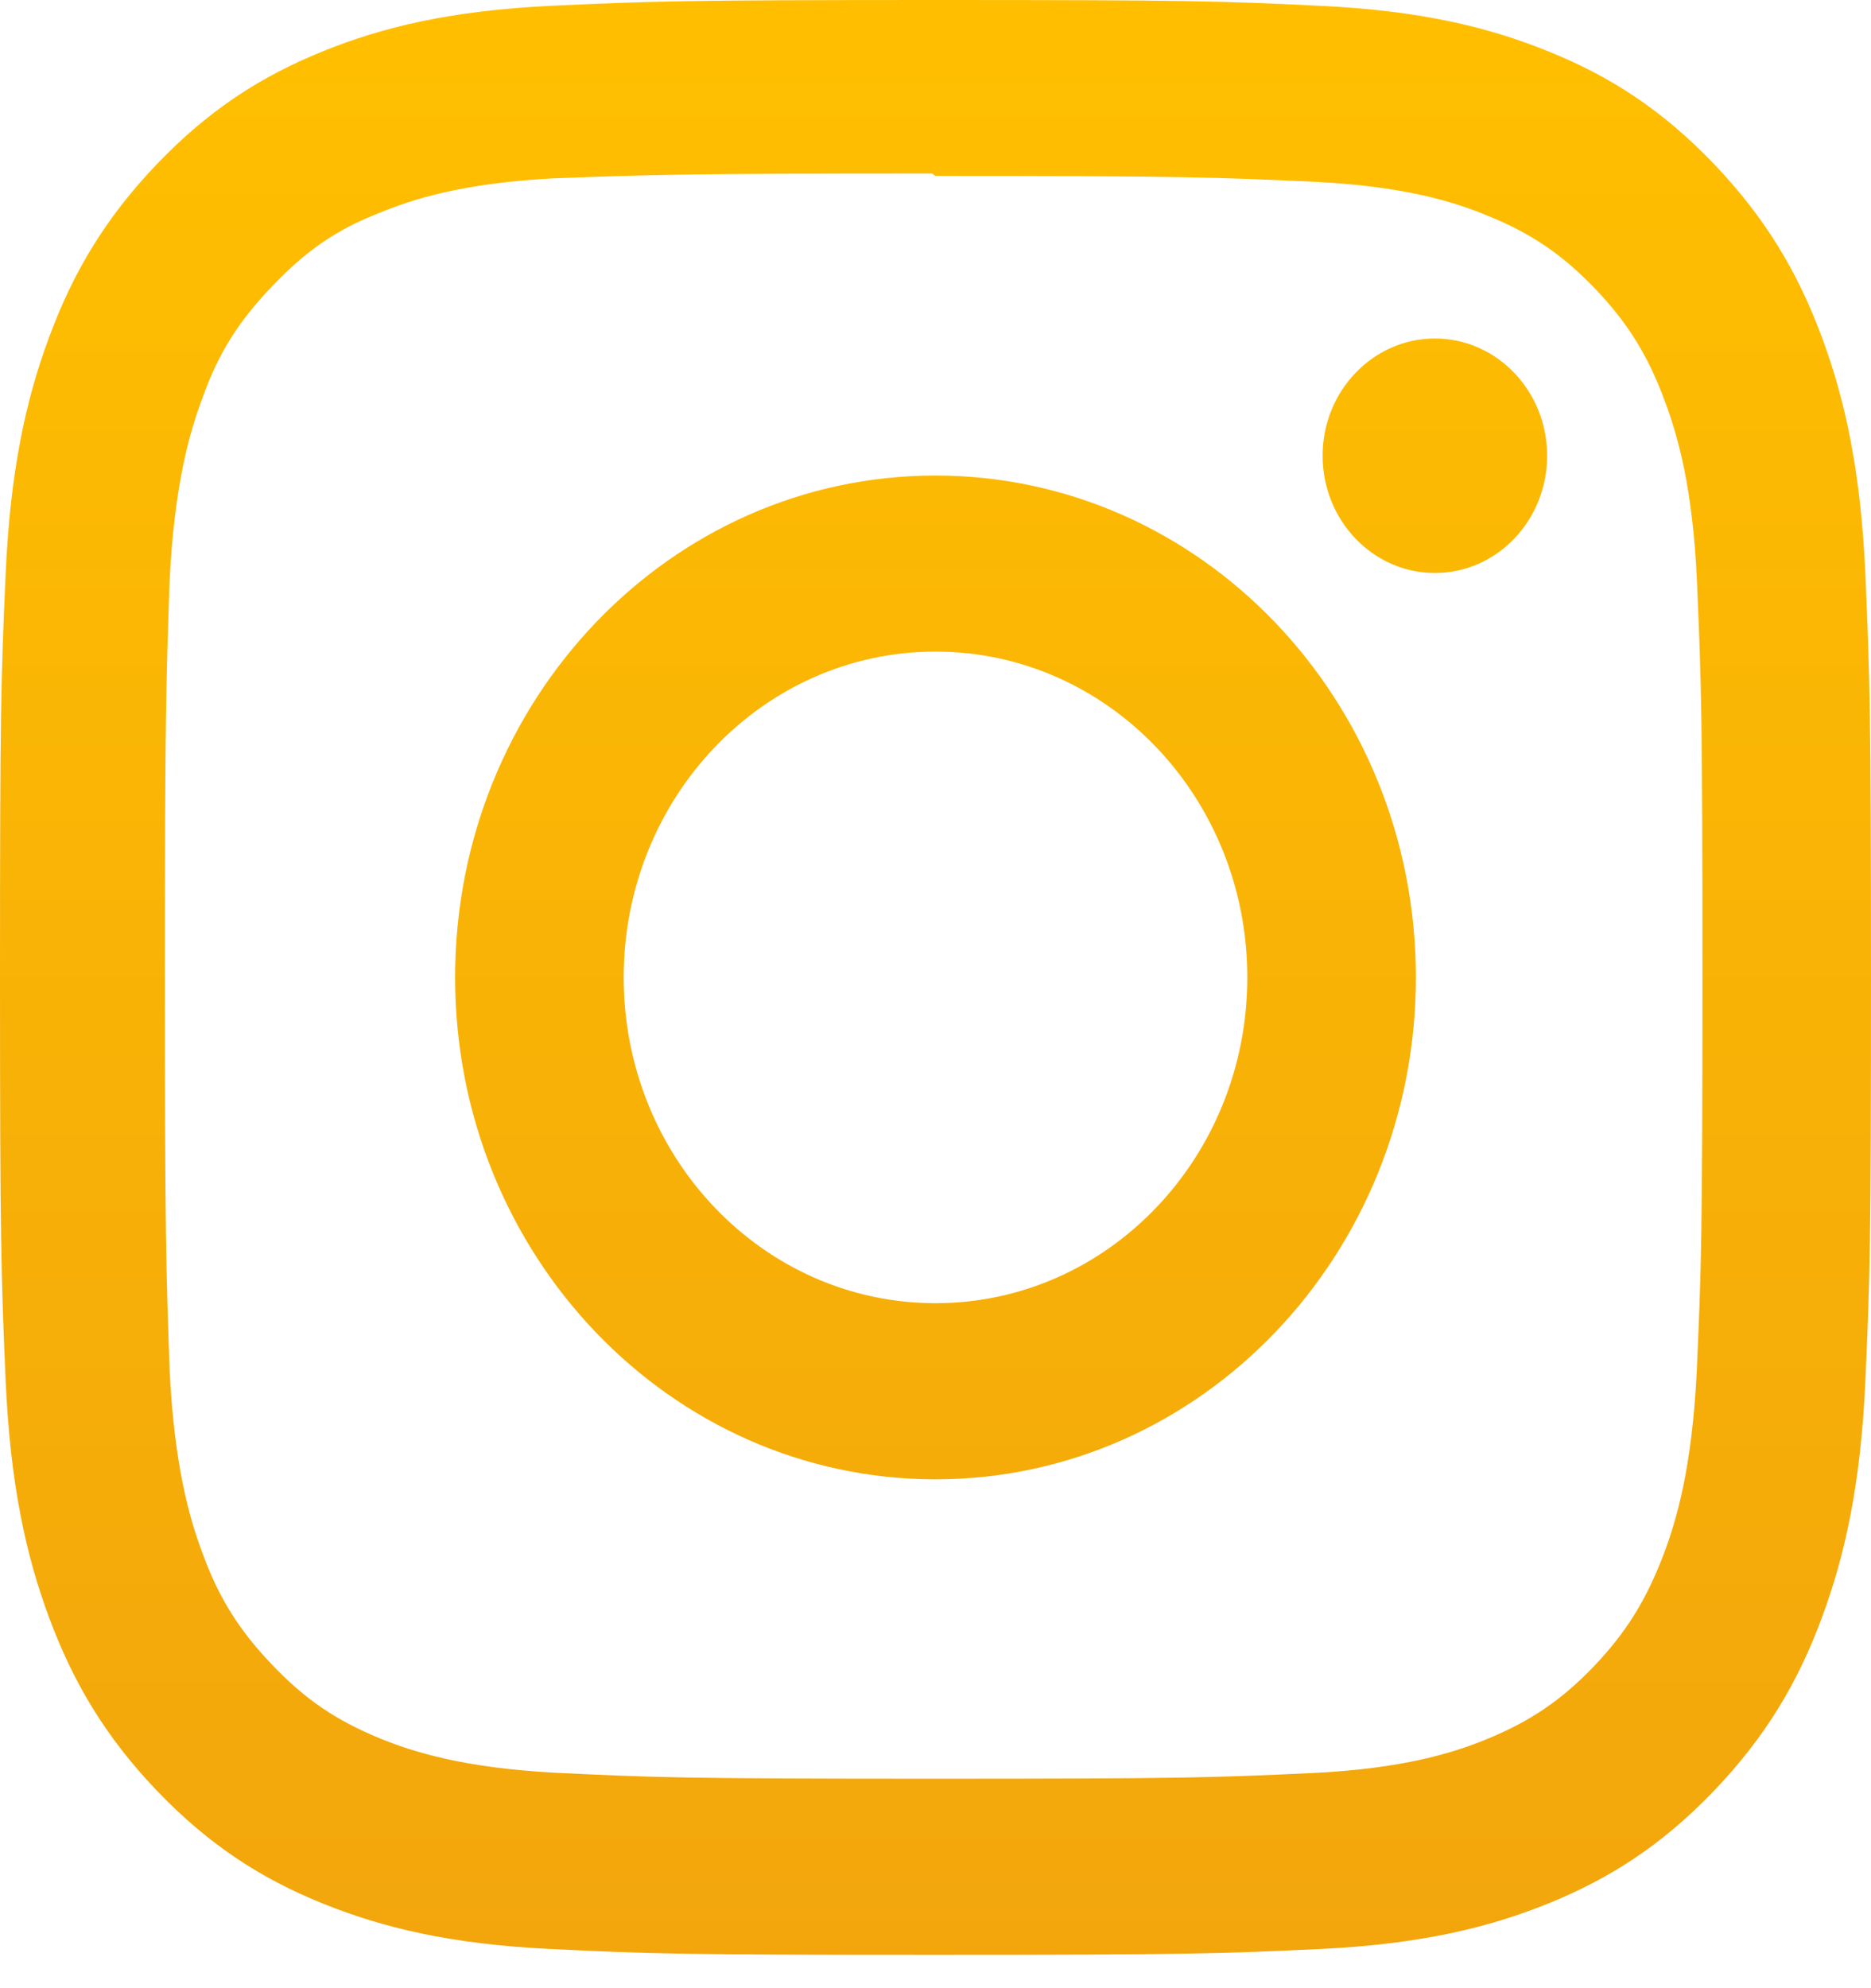<svg width="32" height="34" viewBox="0 0 32 34" fill="none" xmlns="http://www.w3.org/2000/svg">
<g clip-path="url(#clip0_72_945)">
<path d="M16 0C11.653 0 11.111 0.021 9.404 0.1C7.7 0.184 6.54 0.464 5.52 0.878C4.468 1.304 3.575 1.876 2.685 2.805C1.796 3.734 1.247 4.666 0.84 5.767C0.444 6.832 0.175 8.044 0.096 9.824C0.016 11.607 0 12.174 0 16.715C0 21.256 0.02 21.823 0.096 23.605C0.176 25.384 0.444 26.597 0.84 27.663C1.248 28.761 1.796 29.695 2.685 30.624C3.575 31.552 4.467 32.127 5.52 32.552C6.541 32.964 7.701 33.247 9.404 33.329C11.111 33.413 11.653 33.43 16 33.43C20.347 33.43 20.889 33.409 22.596 33.329C24.299 33.246 25.46 32.964 26.48 32.552C27.531 32.126 28.425 31.552 29.315 30.624C30.203 29.695 30.753 28.765 31.16 27.663C31.555 26.597 31.825 25.384 31.904 23.605C31.984 21.823 32 21.256 32 16.715C32 12.174 31.98 11.607 31.904 9.824C31.824 8.045 31.555 6.831 31.16 5.767C30.752 4.668 30.203 3.734 29.315 2.805C28.425 1.876 27.535 1.302 26.48 0.878C25.46 0.464 24.299 0.182 22.596 0.1C20.889 0.017 20.347 0 16 0ZM16 3.009C20.271 3.009 20.78 3.031 22.467 3.108C24.027 3.184 24.873 3.454 25.436 3.686C26.185 3.988 26.716 4.35 27.279 4.934C27.837 5.519 28.184 6.074 28.473 6.857C28.692 7.445 28.953 8.33 29.024 9.959C29.1 11.723 29.117 12.252 29.117 16.715C29.117 21.178 29.097 21.708 29.019 23.47C28.937 25.1 28.677 25.985 28.457 26.572C28.159 27.355 27.819 27.91 27.259 28.497C26.7 29.081 26.16 29.443 25.419 29.745C24.859 29.974 23.999 30.247 22.439 30.321C20.74 30.4 20.24 30.418 15.96 30.418C11.679 30.418 11.179 30.397 9.481 30.315C7.92 30.23 7.06 29.958 6.5 29.729C5.741 29.417 5.22 29.061 4.661 28.476C4.1 27.893 3.741 27.329 3.461 26.554C3.241 25.969 2.983 25.071 2.901 23.441C2.841 21.686 2.82 21.144 2.82 16.694C2.82 12.242 2.841 11.699 2.901 9.923C2.983 8.293 3.241 7.396 3.461 6.811C3.741 6.017 4.1 5.474 4.661 4.888C5.22 4.304 5.741 3.928 6.5 3.637C7.06 3.406 7.901 3.134 9.461 3.05C11.161 2.988 11.661 2.967 15.94 2.967L16 3.009ZM16 8.132C11.46 8.132 7.784 11.976 7.784 16.715C7.784 21.458 11.464 25.298 16 25.298C20.54 25.298 24.216 21.453 24.216 16.715C24.216 11.972 20.536 8.132 16 8.132ZM16 22.286C13.053 22.286 10.667 19.793 10.667 16.715C10.667 13.636 13.053 11.143 16 11.143C18.947 11.143 21.333 13.636 21.333 16.715C21.333 19.793 18.947 22.286 16 22.286ZM26.461 7.793C26.461 8.901 25.6 9.799 24.541 9.799C23.481 9.799 22.621 8.899 22.621 7.793C22.621 6.687 23.483 5.789 24.541 5.789C25.599 5.787 26.461 6.687 26.461 7.793Z" fill="url(#paint0_linear_72_945)"/>
</g>
<defs>
<linearGradient id="paint0_linear_72_945" x1="16" y1="0" x2="16" y2="33.43" gradientUnits="userSpaceOnUse">
<stop stop-color="#FFBF00"/>
<stop offset="1" stop-color="#F2A60C"/>
</linearGradient>
<clipPath id="clip0_72_945">
<rect width="32" height="33.43" fill="white"/>
</clipPath>
</defs>
</svg>
